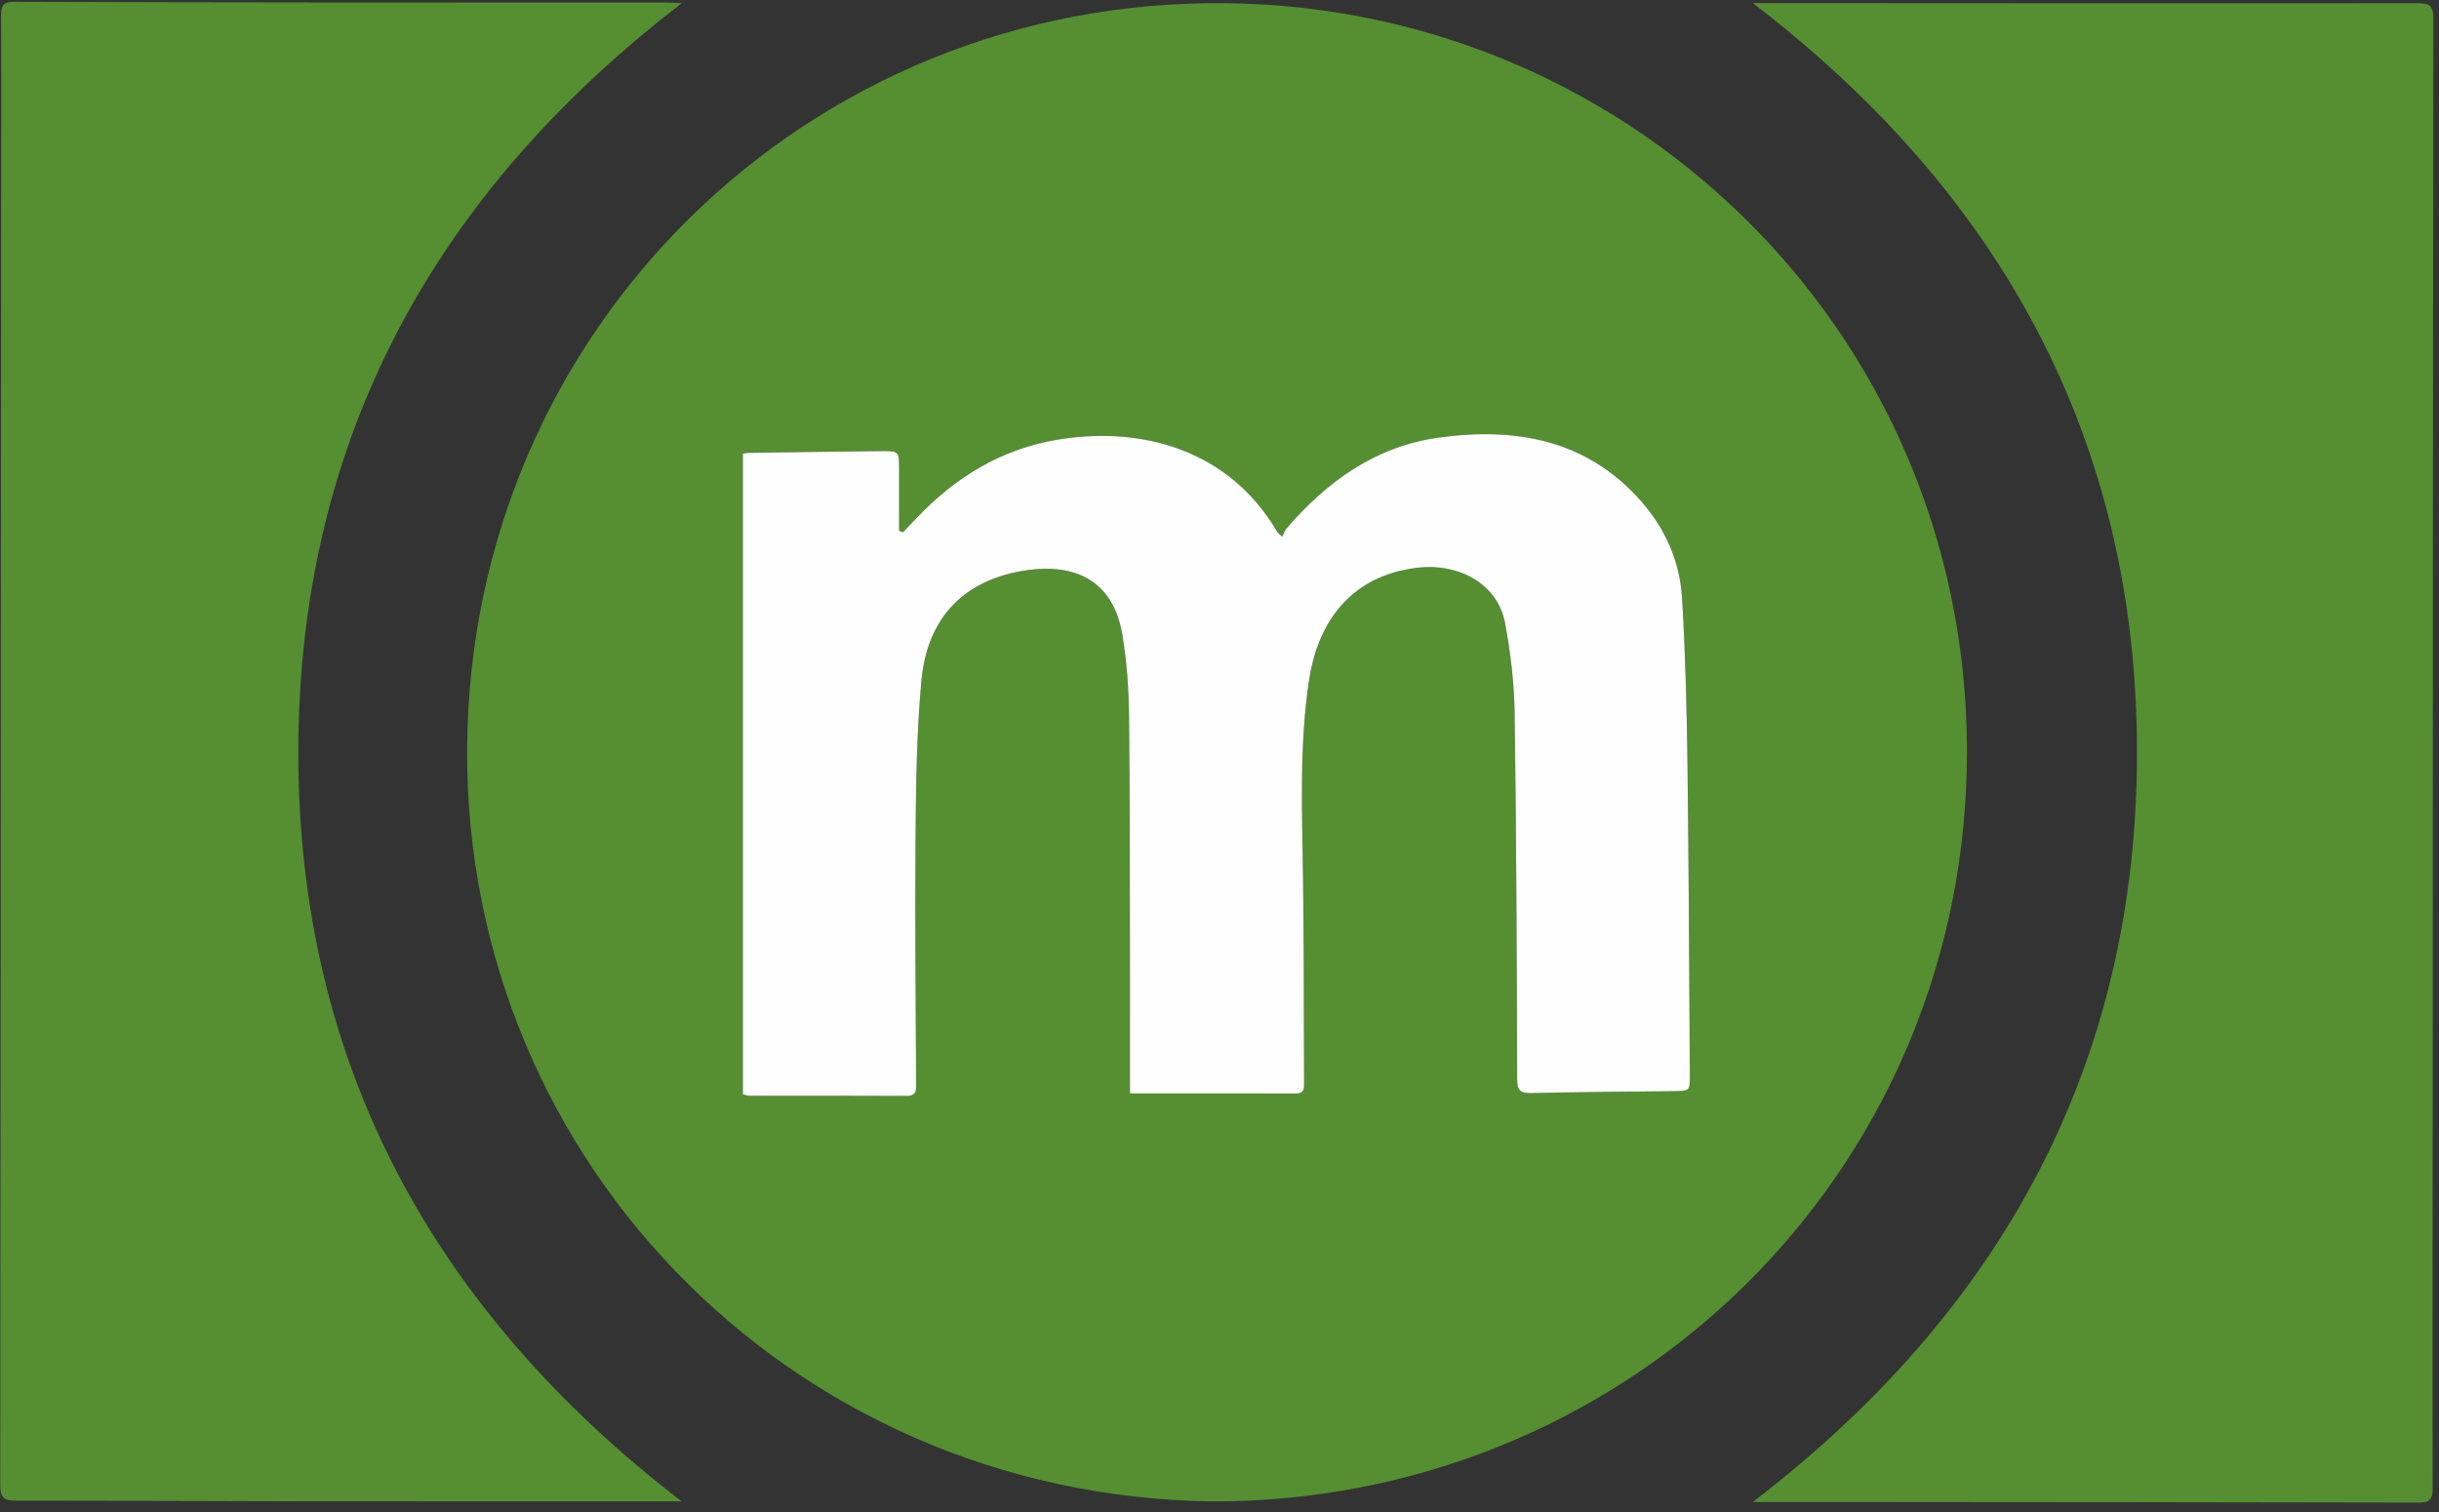 <svg xmlns="http://www.w3.org/2000/svg" width="200" height="124">
  <rect width="100%" height="100%" fill="#333333" stroke="none"/>
  <g fill="none" fill-rule="evenodd">
    <path fill="#568E32" d="M92.659 89.675c4.746 0 9.178-.006 13.611.006.733.002.669-.484.667-.952-.024-5.567-.014-11.135-.086-16.7-.071-5.427-.319-10.855.493-16.252.651-4.33 3.08-8.556 8.974-9.226 3.078-.35 6.458 1.148 7.1 4.565.458 2.435.747 4.935.782 7.411.145 9.998.173 19.999.208 29.998.003.88.25 1.144 1.134 1.123 3.9-.09 7.803-.117 11.704-.16 1.324-.014 1.332-.004 1.323-1.377-.058-8.466-.082-16.932-.193-25.397-.059-4.557-.17-9.118-.443-13.666-.18-2.99-1.369-5.691-3.363-7.952-4.46-5.054-10.275-6.074-16.57-5.213-5.168.707-9.165 3.574-12.5 7.45-.164.19-.24.454-.358.685-.284-.276-.35-.308-.38-.361-4.009-6.878-11.293-8.745-18.106-7.59-4.577.776-8.317 3.074-11.478 6.398l-1.128 1.186-.32-.11c0-1.687.002-3.374-.002-5.062-.003-1.486-.006-1.5-1.54-1.484-3.601.039-7.202.091-10.803.144-.191.002-.38.054-.47.067V89.75c.32.077.414.12.51.12 4.302.002 8.605-.014 12.908.011.826.005.794-.475.791-1.04-.027-6.734-.106-13.468-.047-20.2.037-4.29.087-8.594.485-12.858.483-5.18 3.568-8.318 8.72-9.029 3.657-.505 6.963.668 7.745 5.283.365 2.153.526 4.362.552 6.548.083 7.133.064 14.268.079 21.402.006 3.19 0 6.382 0 9.69m6.802 33.457c-35.094-.45-62.174-28.923-61.128-63.31C39.372 25.65 67.673-.956 102.15.3c33.583 1.223 60.76 29.286 59.069 64.419-1.59 33.016-28.696 58.44-61.759 58.414"/>
    <path fill="#568E32" d="M55.913.26C35.66 15.799 24.471 36.045 24.463 61.708c-.008 25.65 11.197 45.859 31.43 61.42H53.87c-9.806 0-19.612.008-29.418-.005-7.703-.01-15.405-.06-23.107-.05-.96 0-1.327-.194-1.325-1.26C.063 87.91.07 54.007.087 20.103c.003-6.3.033-12.6 0-18.9C.082.3.445.148 1.21.151c8.705.03 17.41.044 26.114.052 9.171.008 18.342.003 27.513.007.353 0 .705.032 1.076.05m87.817 122.918c20.371-15.602 31.509-35.898 31.504-61.489C175.23 36.1 164.06 15.818 143.736.256h5.72c16.278.008 32.555.024 48.832.007.94 0 1.25.233 1.248 1.222-.036 29.168-.04 58.335-.051 87.503-.004 11.033-.025 22.067-.004 33.101.002.884-.256 1.147-1.129 1.145-15.44-.034-30.882-.043-46.324-.055-2.725-.003-5.45 0-8.298 0"/>
    <path fill="#FEFEFE" d="M92.659 89.675c0-3.307.005-6.498-.001-9.69-.015-7.133.004-14.268-.08-21.4-.025-2.187-.186-4.396-.55-6.549-.783-4.615-4.09-5.788-7.745-5.283-5.153.711-8.238 3.85-8.721 9.029-.398 4.264-.448 8.569-.485 12.857-.059 6.733.02 13.467.047 20.201.003.565.035 1.045-.791 1.04-4.303-.025-8.606-.009-12.909-.011-.095 0-.19-.043-.509-.12V37.206c.09-.013.279-.065.47-.067 3.6-.053 7.202-.105 10.803-.144 1.534-.016 1.537-.002 1.54 1.484.004 1.688.001 3.375.001 5.062l.32.11 1.129-1.186c3.16-3.324 6.901-5.622 11.478-6.398 6.813-1.155 14.097.712 18.105 7.59.03.053.097.085.381.36.117-.23.194-.495.358-.685 3.335-3.875 7.332-6.742 12.5-7.45 6.295-.86 12.11.16 16.57 5.214 1.994 2.26 3.184 4.962 3.363 7.952.274 4.548.384 9.109.443 13.666.11 8.465.135 16.931.193 25.397.009 1.373 0 1.363-1.323 1.377-3.901.043-7.803.07-11.704.16-.884.02-1.13-.243-1.134-1.123-.035-10-.063-20-.208-29.998-.035-2.476-.324-4.976-.782-7.411-.642-3.417-4.022-4.915-7.1-4.565-5.894.67-8.323 4.895-8.974 9.226-.812 5.397-.564 10.825-.493 16.251.072 5.566.062 11.134.086 16.7.002.469.066.955-.667.953-4.433-.012-8.865-.006-13.611-.006"/>
  </g>
</svg>
